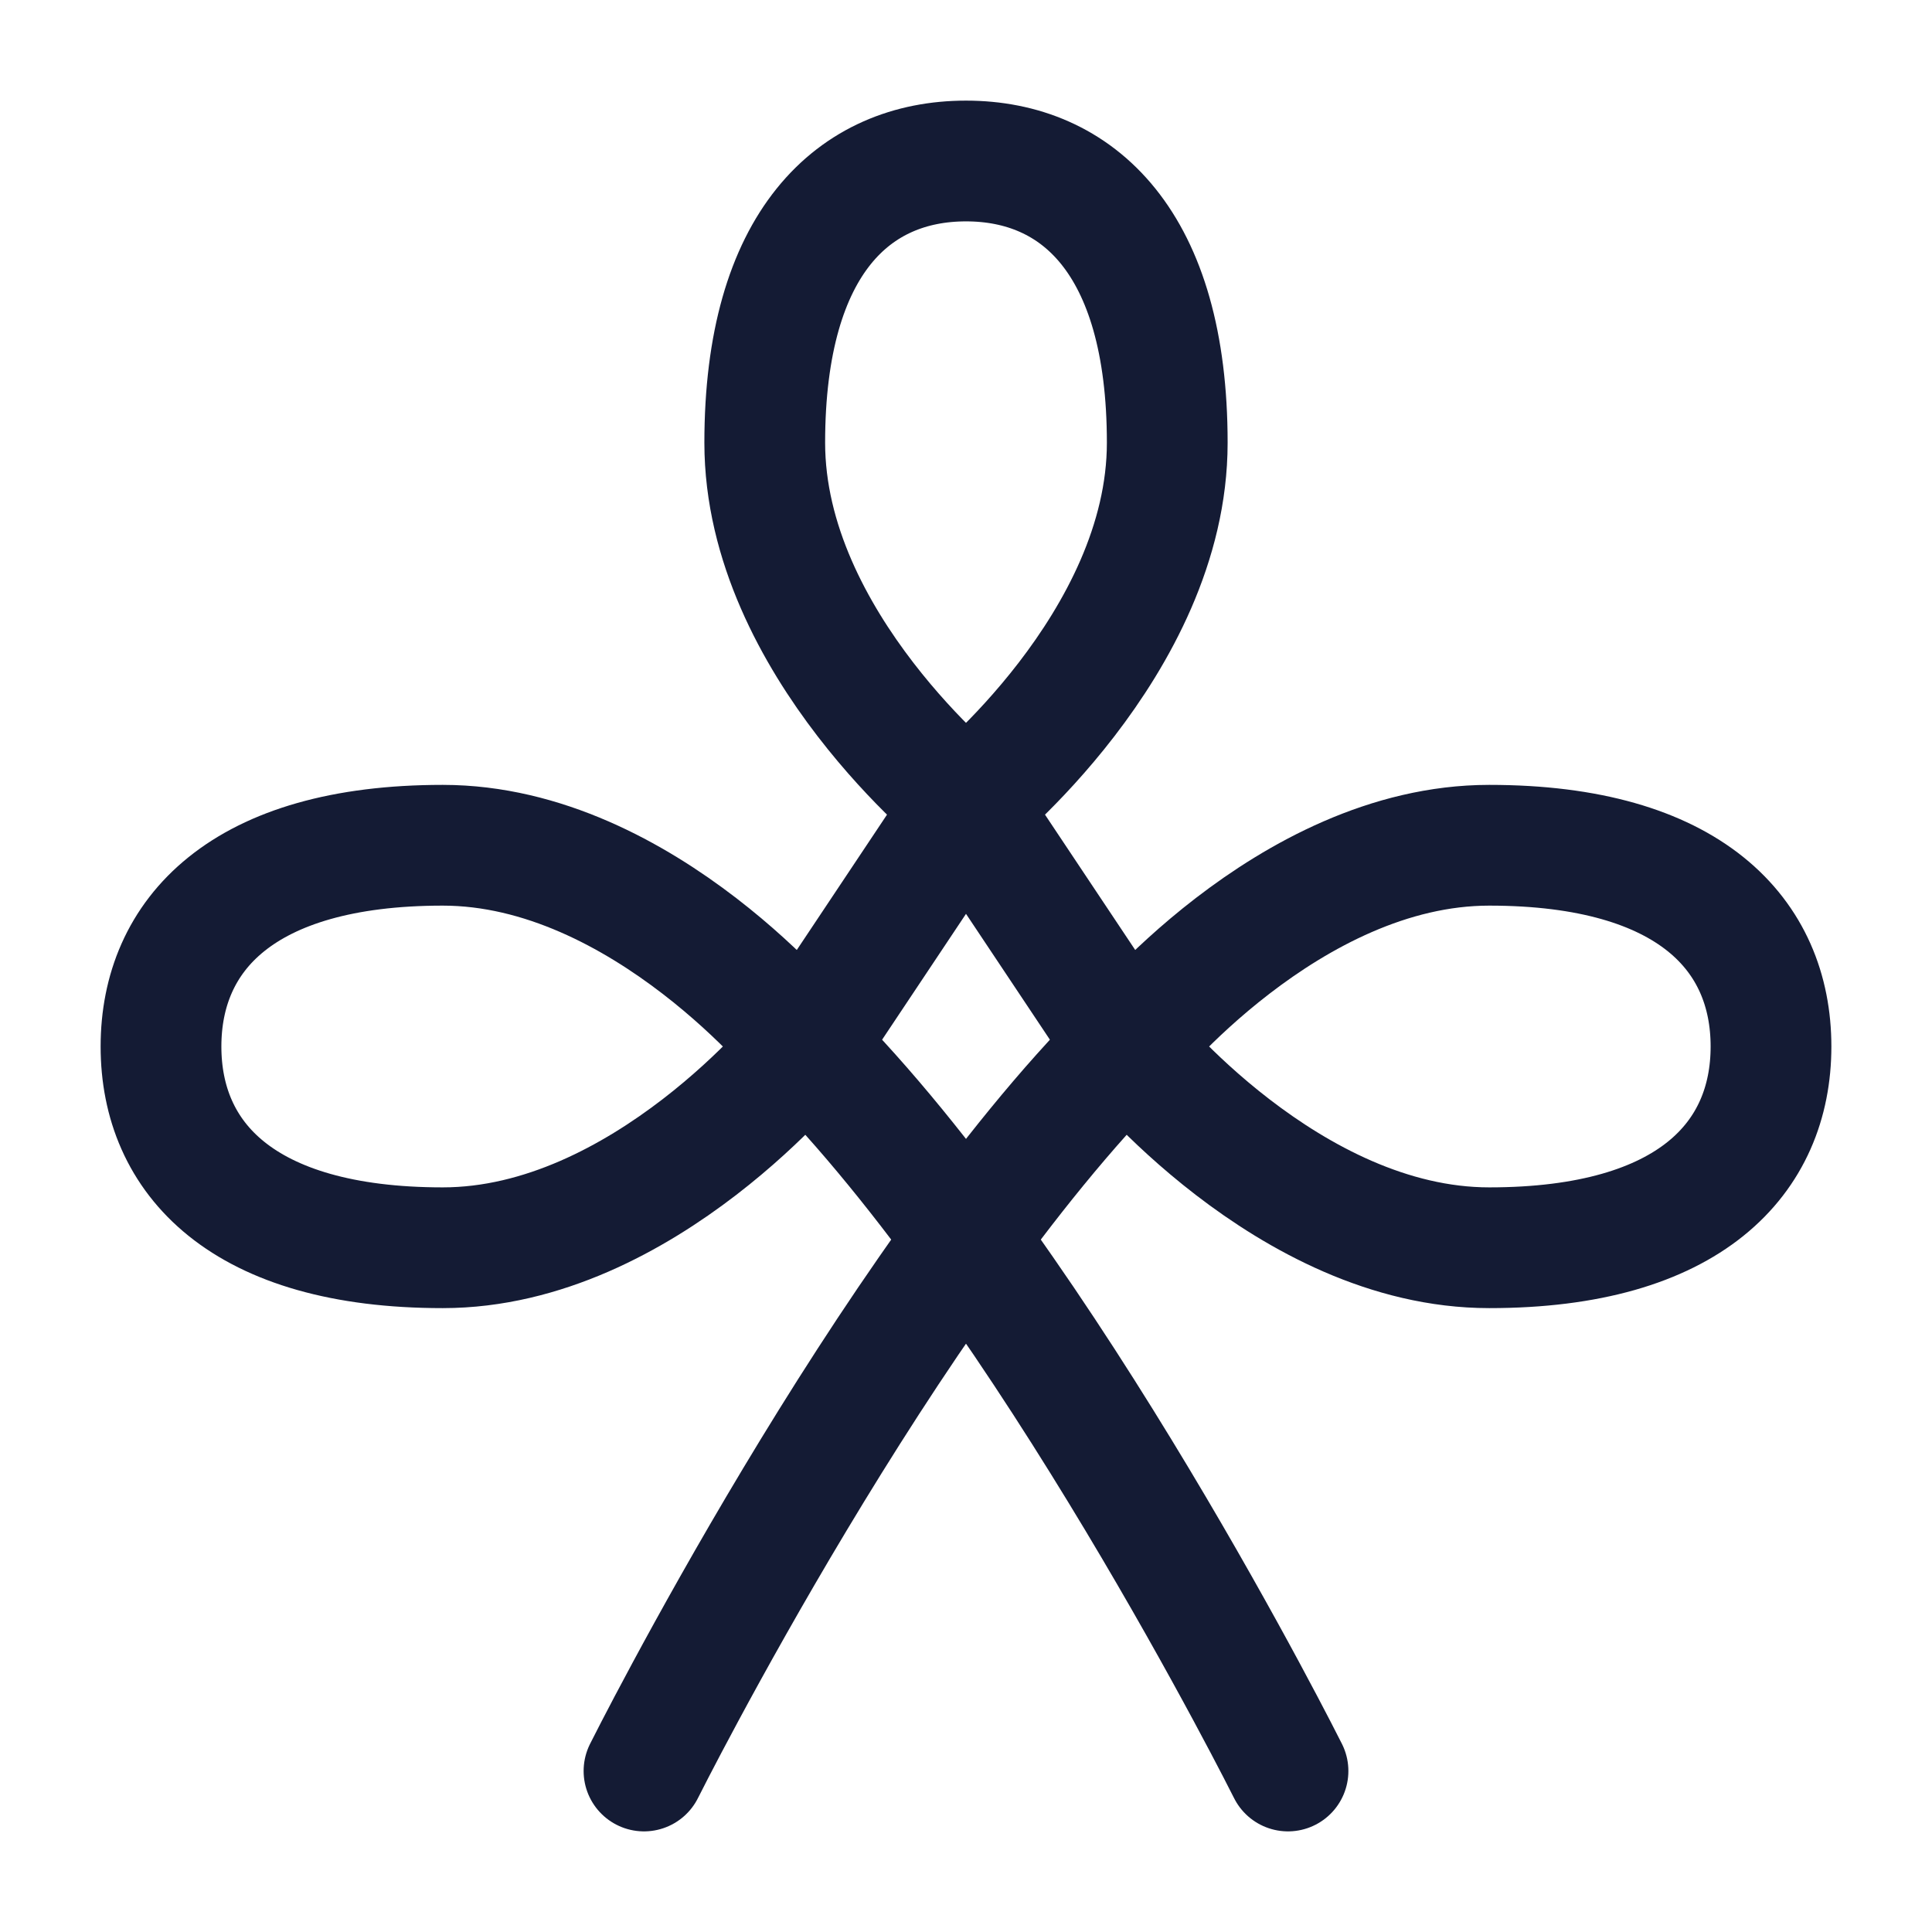 <?xml version="1.0"?>
<svg xmlns="http://www.w3.org/2000/svg" width="24" height="24" viewBox="0 0 24 24" fill="none" data-category="games" data-tags="clubs-01" data-set="Stroke" data-type="Rounded">
<path d="M14 13L12 10L10 13" stroke="#141B34" stroke-width="1.5" stroke-linecap="round" stroke-linejoin="round"/>
<path d="M14.5 5.5C14.5 8 12 10 12 10C12 10 9.5 8 9.5 5.5C9.5 3 10.619 2 12 2C13.381 2 14.5 3 14.5 5.5Z" stroke="#141B34" stroke-width="1.5" stroke-linejoin="round"/>
<path d="M18.5 15.5C16 15.5 14 13 14 13C14 13 16 10.5 18.5 10.5C21 10.5 22 11.619 22 13C22 14.381 21 15.5 18.5 15.5Z" stroke="#141B34" stroke-width="1.5" stroke-linejoin="round"/>
<path d="M5.5 15.5C8 15.5 10 13 10 13C10 13 8 10.5 5.5 10.5C3 10.5 2 11.619 2 13C2 14.381 3 15.5 5.5 15.5Z" stroke="#141B34" stroke-width="1.5" stroke-linejoin="round"/>
<path d="M16 22C16 22 13 16 10 13" stroke="#141B34" stroke-width="1.5" stroke-linecap="round" stroke-linejoin="round"/>
<path d="M8 22C8 22 11 16 14 13" stroke="#141B34" stroke-width="1.5" stroke-linecap="round" stroke-linejoin="round"/>
</svg>
